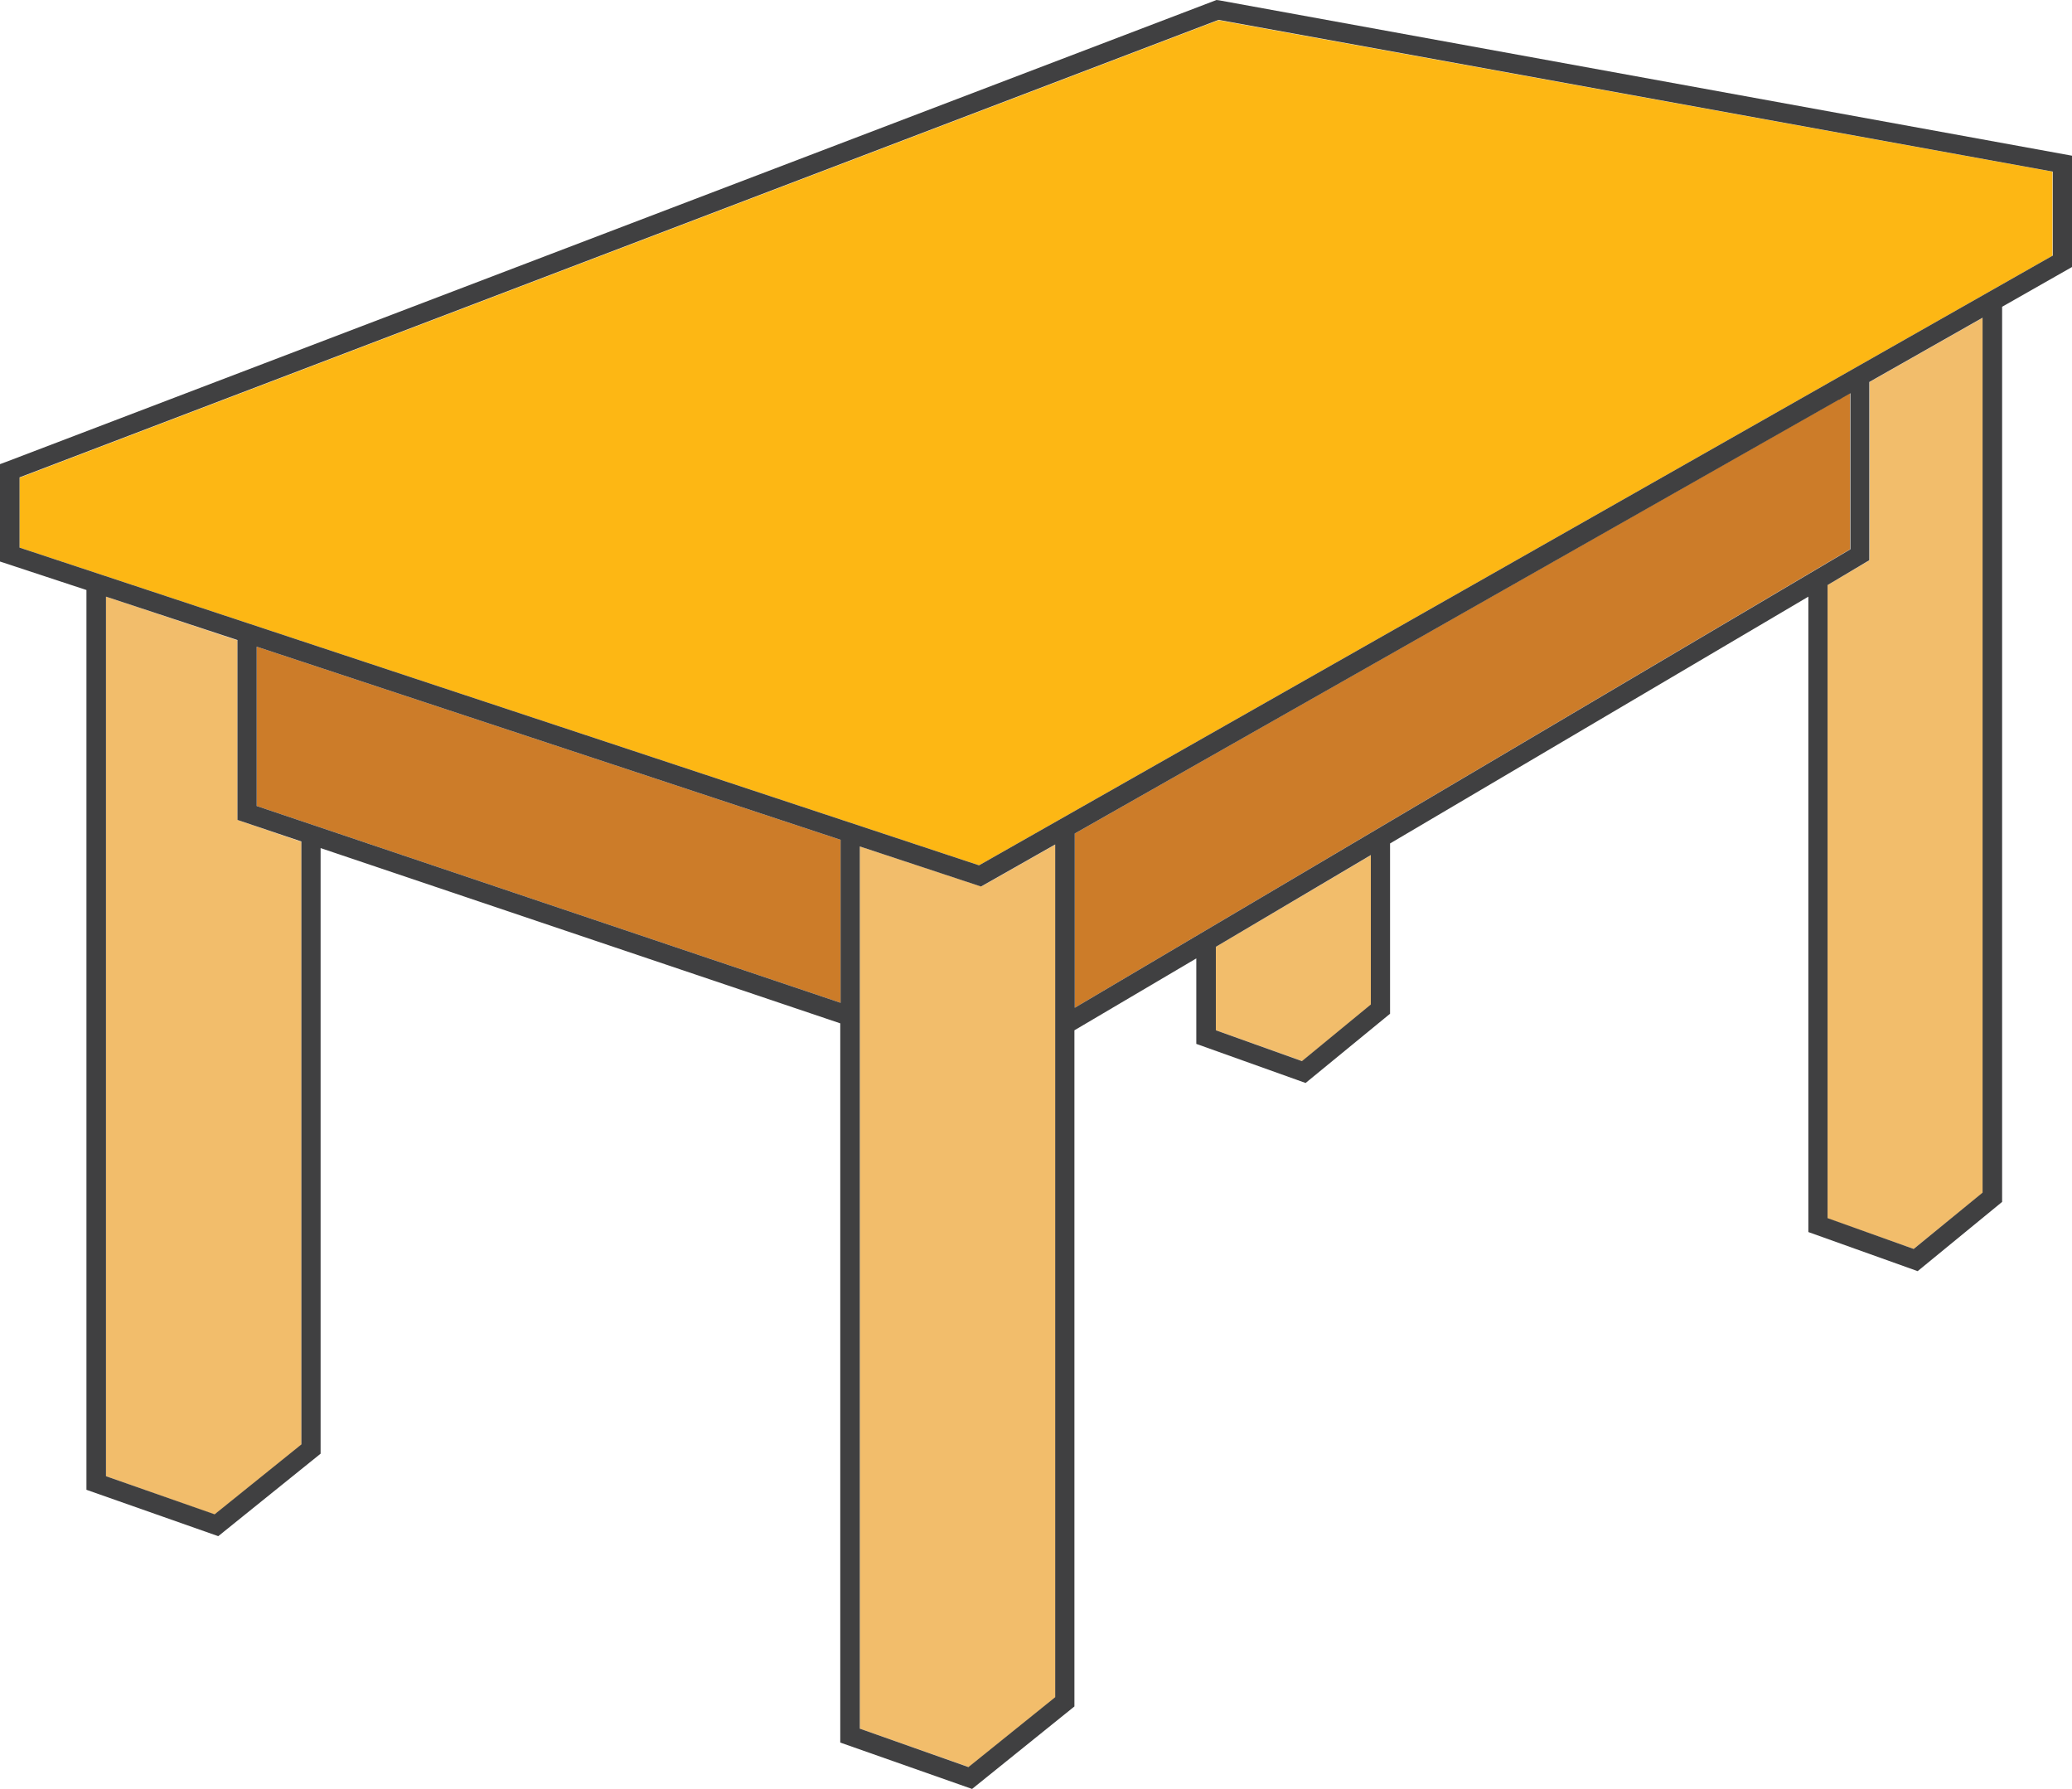 <?xml version="1.0" encoding="utf-8"?>
<!-- Generator: Adobe Illustrator 27.0.0, SVG Export Plug-In . SVG Version: 6.00 Build 0)  -->
<svg version="1.1" id="Layer_1" xmlns="http://www.w3.org/2000/svg" xmlns:xlink="http://www.w3.org/1999/xlink" x="0px" y="0px"
	 viewBox="0 0 625.6 540" style="enable-background:new 0 0 625.6 540;" xml:space="preserve">
<style type="text/css">
	.st0{fill:#F2BD6B;}
	.st1{fill:#CC7C29;}
	.st2{fill:#FDB714;}
	.st3{fill:#404041;}
</style>
<g>
	<polygon class="st0" points="577.8,377 598.7,360 598.7,95.9 564.5,115.3 564.5,169.1 551.8,176.6 551.8,367.8 577.8,377 	"/>
	<polygon class="st1" points="324.5,304.2 558.6,165.8 558.6,118.6 556.3,119.9 555.3,120.6 555.3,120.5 324.5,251.6 324.5,304.2 	
		"/>
	<polygon class="st0" points="414,258.1 367.1,285.8 367.1,311 393.2,320.3 414,303.2 414,258.1 	"/>
	<polygon class="st2" points="5.9,165.3 295.6,261.2 619.7,77.2 619.7,51.8 367.9,6.1 5.9,144.2 5.9,165.3 	"/>
	<polygon class="st0" points="64.8,457.2 91,436.1 91,254.1 71.7,247.5 71.7,193.3 32,180.1 32,445.6 64.8,457.2 	"/>
	<polygon class="st1" points="77.5,243.3 253.8,302.7 253.8,253.5 77.5,195.2 77.5,243.3 	"/>
	<polygon class="st0" points="292.5,533.4 318.7,512.3 318.7,254.9 296.3,267.6 259.6,255.5 259.6,521.8 292.5,533.4 	"/>
	<path class="st3" d="M625.6,80.6V47L368.1,0.1L367.3,0L1.9,139.4L0,140.1v29.4l26.1,8.6v271.6l39.8,14l30.9-24.9V256l156.9,52.9
		V526l39.8,14l30.9-24.9V311l36.8-21.7v25.8l33,11.8l25.5-20.9v-51.4L546,180.1v191.8l33,11.8l25.5-20.9V92.6L625.6,80.6L625.6,80.6
		z M551.8,176.6l12.6-7.5v-53.8l34.2-19.4V360L577.8,377l-26-9.3V176.6L551.8,176.6z M367.1,285.8l46.8-27.7v45.1l-20.8,17.1
		l-26-9.3V285.8L367.1,285.8z M324.5,251.6l230.8-131v0.1l1.1-0.7l2.3-1.3v47.1L324.5,304.2V251.6L324.5,251.6z M259.6,255.5
		l36.6,12.1l22.4-12.7v257.4l-26.2,21.1l-32.8-11.6V255.5L259.6,255.5z M77.5,243.3v-48.1l176.3,58.3v49.2L77.5,243.3L77.5,243.3z
		 M32,180.1l39.7,13.1v54.3l19.3,6.5v182l-26.2,21.1L32,445.6V180.1L32,180.1z M619.7,77.2l-324.1,184L5.9,165.3v-21.2l362-138.1
		l251.9,45.8V77.2L619.7,77.2z"/>
</g>
</svg>
